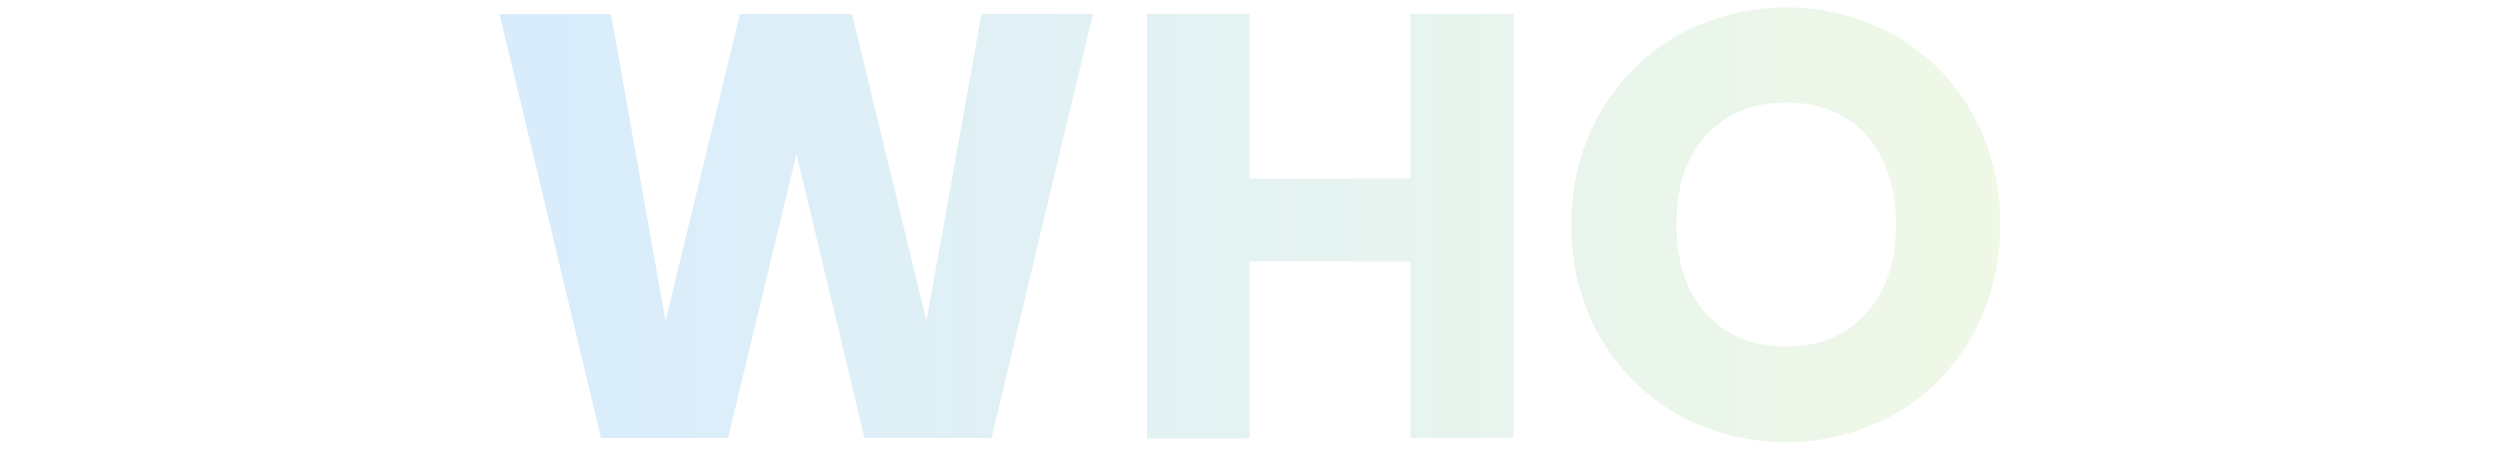 <?xml version="1.0" encoding="utf-8"?>
<!-- Generator: Adobe Illustrator 24.0.0, SVG Export Plug-In . SVG Version: 6.00 Build 0)  -->
<svg version="1.1" id="レイヤー_1" xmlns="http://www.w3.org/2000/svg" xmlns:xlink="http://www.w3.org/1999/xlink" x="0px"
	 y="0px" viewBox="0 0 500 90" style="enable-background:new 0 0 500 90;" xml:space="preserve">
<style type="text/css">
	.st0{opacity:0.25;}
	.st1{fill:url(#SVGID_1_);}
	.st2{fill:url(#SVGID_2_);}
	.st3{fill:url(#SVGID_3_);}
</style>
<title>who_h_en</title>
<g id="コンテンツ">
	<g class="st0">
		
			<linearGradient id="SVGID_1_" gradientUnits="userSpaceOnUse" x1="99.94" y1="46.76" x2="400.06" y2="46.76" gradientTransform="matrix(1 0 0 -1 0 92)">
			<stop  offset="0" style="stop-color:#64B3F4"/>
			<stop  offset="1" style="stop-color:#C2E59C"/>
		</linearGradient>
		<path class="st1" d="M218.6,2.8l-20.3,84.8h-25.4l-13.6-56.8l-13.7,56.8h-25.4L99.9,2.8h22.3l10.9,61.4l14.9-61.4h22.4l14.9,61.4
			l11-61.4L218.6,2.8z"/>
		
			<linearGradient id="SVGID_2_" gradientUnits="userSpaceOnUse" x1="99.94" y1="46.76" x2="400.06" y2="46.76" gradientTransform="matrix(1 0 0 -1 0 92)">
			<stop  offset="0" style="stop-color:#64B3F4"/>
			<stop  offset="1" style="stop-color:#C2E59C"/>
		</linearGradient>
		<path class="st2" d="M302.7,2.8v84.8h-20.6V52.3h-32.2v35.4h-20.5V2.8h20.5v32.9h32.2V2.8H302.7z"/>
		
			<linearGradient id="SVGID_3_" gradientUnits="userSpaceOnUse" x1="99.94" y1="47" x2="400.06" y2="47" gradientTransform="matrix(1 0 0 -1 0 92)">
			<stop  offset="0" style="stop-color:#64B3F4"/>
			<stop  offset="1" style="stop-color:#C2E59C"/>
		</linearGradient>
		<path class="st3" d="M379,7.1c6.5,3.7,11.8,9,15.4,15.5c3.8,6.8,5.8,14.6,5.6,22.4c0.1,7.9-1.8,15.6-5.7,22.4
			c-3.7,6.5-9,11.9-15.5,15.5c-13.5,7.4-29.8,7.4-43.3,0c-6.5-3.7-11.8-9.1-15.5-15.5c-3.9-6.8-5.8-14.6-5.7-22.4
			c-0.1-7.8,1.8-15.6,5.7-22.4c3.7-6.5,9-11.8,15.5-15.5C349.1-0.4,365.5-0.4,379,7.1z M341.2,27.1c-4,4.4-5.9,10.3-5.9,17.8
			c0,7.5,2,13.4,5.9,17.8c4,4.4,9.3,6.6,16,6.6c6.7,0,12-2.2,16-6.6c4-4.4,6-10.3,6-17.8c0-7.4-2-13.4-5.9-17.8s-9.3-6.6-16-6.6
			S345.2,22.7,341.2,27.1L341.2,27.1z"/>
	</g>
</g>
</svg>

